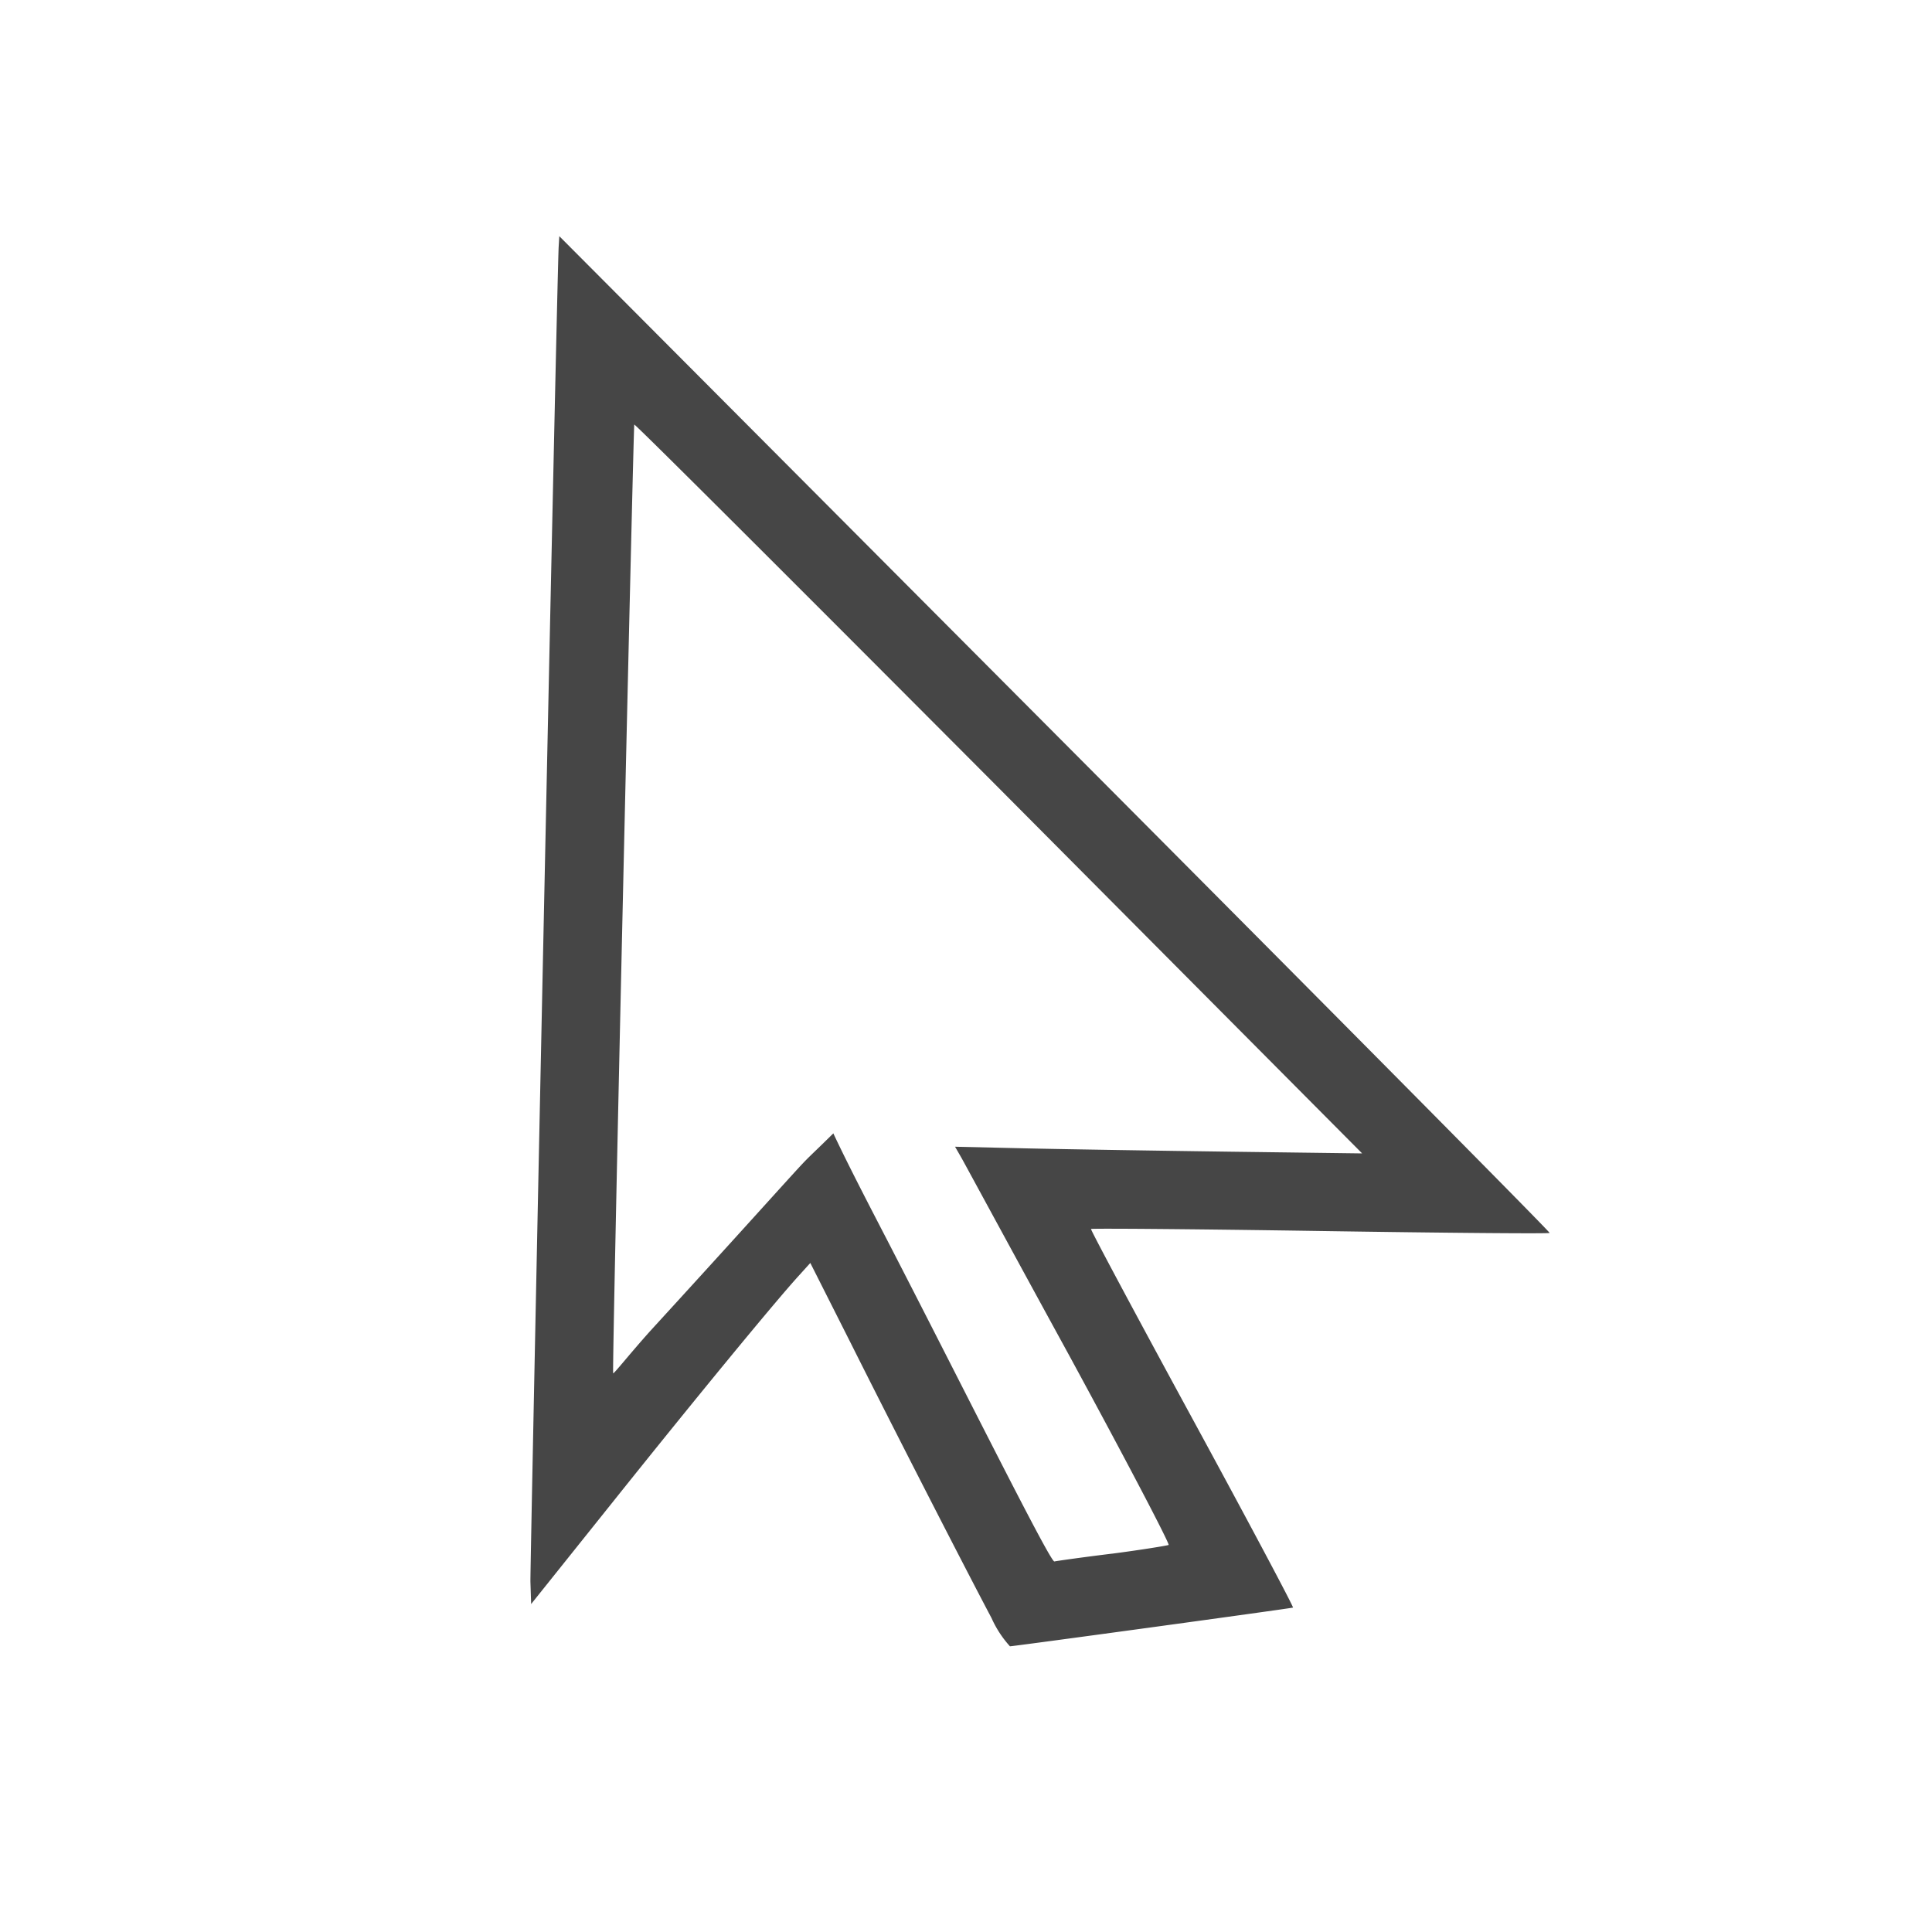 <svg id="svg8" xmlns="http://www.w3.org/2000/svg" viewBox="0 0 24 24">
  <g id="layer1">
    <g id="g815">
      <path id="path819" d="M12.317,20.1c-.348-.657-1.252-2.423-1.751-3.42l-.5-.991-.142.157c-.305.335-1.291,1.535-2.286,2.78l-1.04,1.3-.009-.28C6.586,19.4,6.92,3.392,6.94,3.065l.008-.131,6.159,6.182c3.387,3.4,6.151,6.189,6.143,6.2s-1.291,0-2.849-.024-2.84-.034-2.848-.025.559,1.068,1.259,2.355,1.262,2.344,1.25,2.348c-.037.012-3.47.481-3.516.481A1.331,1.331,0,0,1,12.317,20.1Zm1.5-.8c.367-.048.683-.1.7-.108s-.458-.924-1.23-2.345c-.7-1.279-1.3-2.387-1.343-2.463l-.08-.139.908.021c.5.011,1.638.029,2.529.041l1.62.021L12.408,9.79C9.927,7.3,7.889,5.264,7.879,5.274S7.6,17.021,7.617,17.059c.006.013.2-.234.455-.519,1.015-1.109,1.469-1.616,1.789-1.967.206-.226.168-.175.491-.494.187.4.494.988.689,1.365.929,1.8,2.006,3.967,2.057,3.953C13.124,19.391,13.446,19.345,13.814,19.3Z" class="aw-theme-iconOutline" fill="#464646"/>
    </g>
  </g>
</svg>
